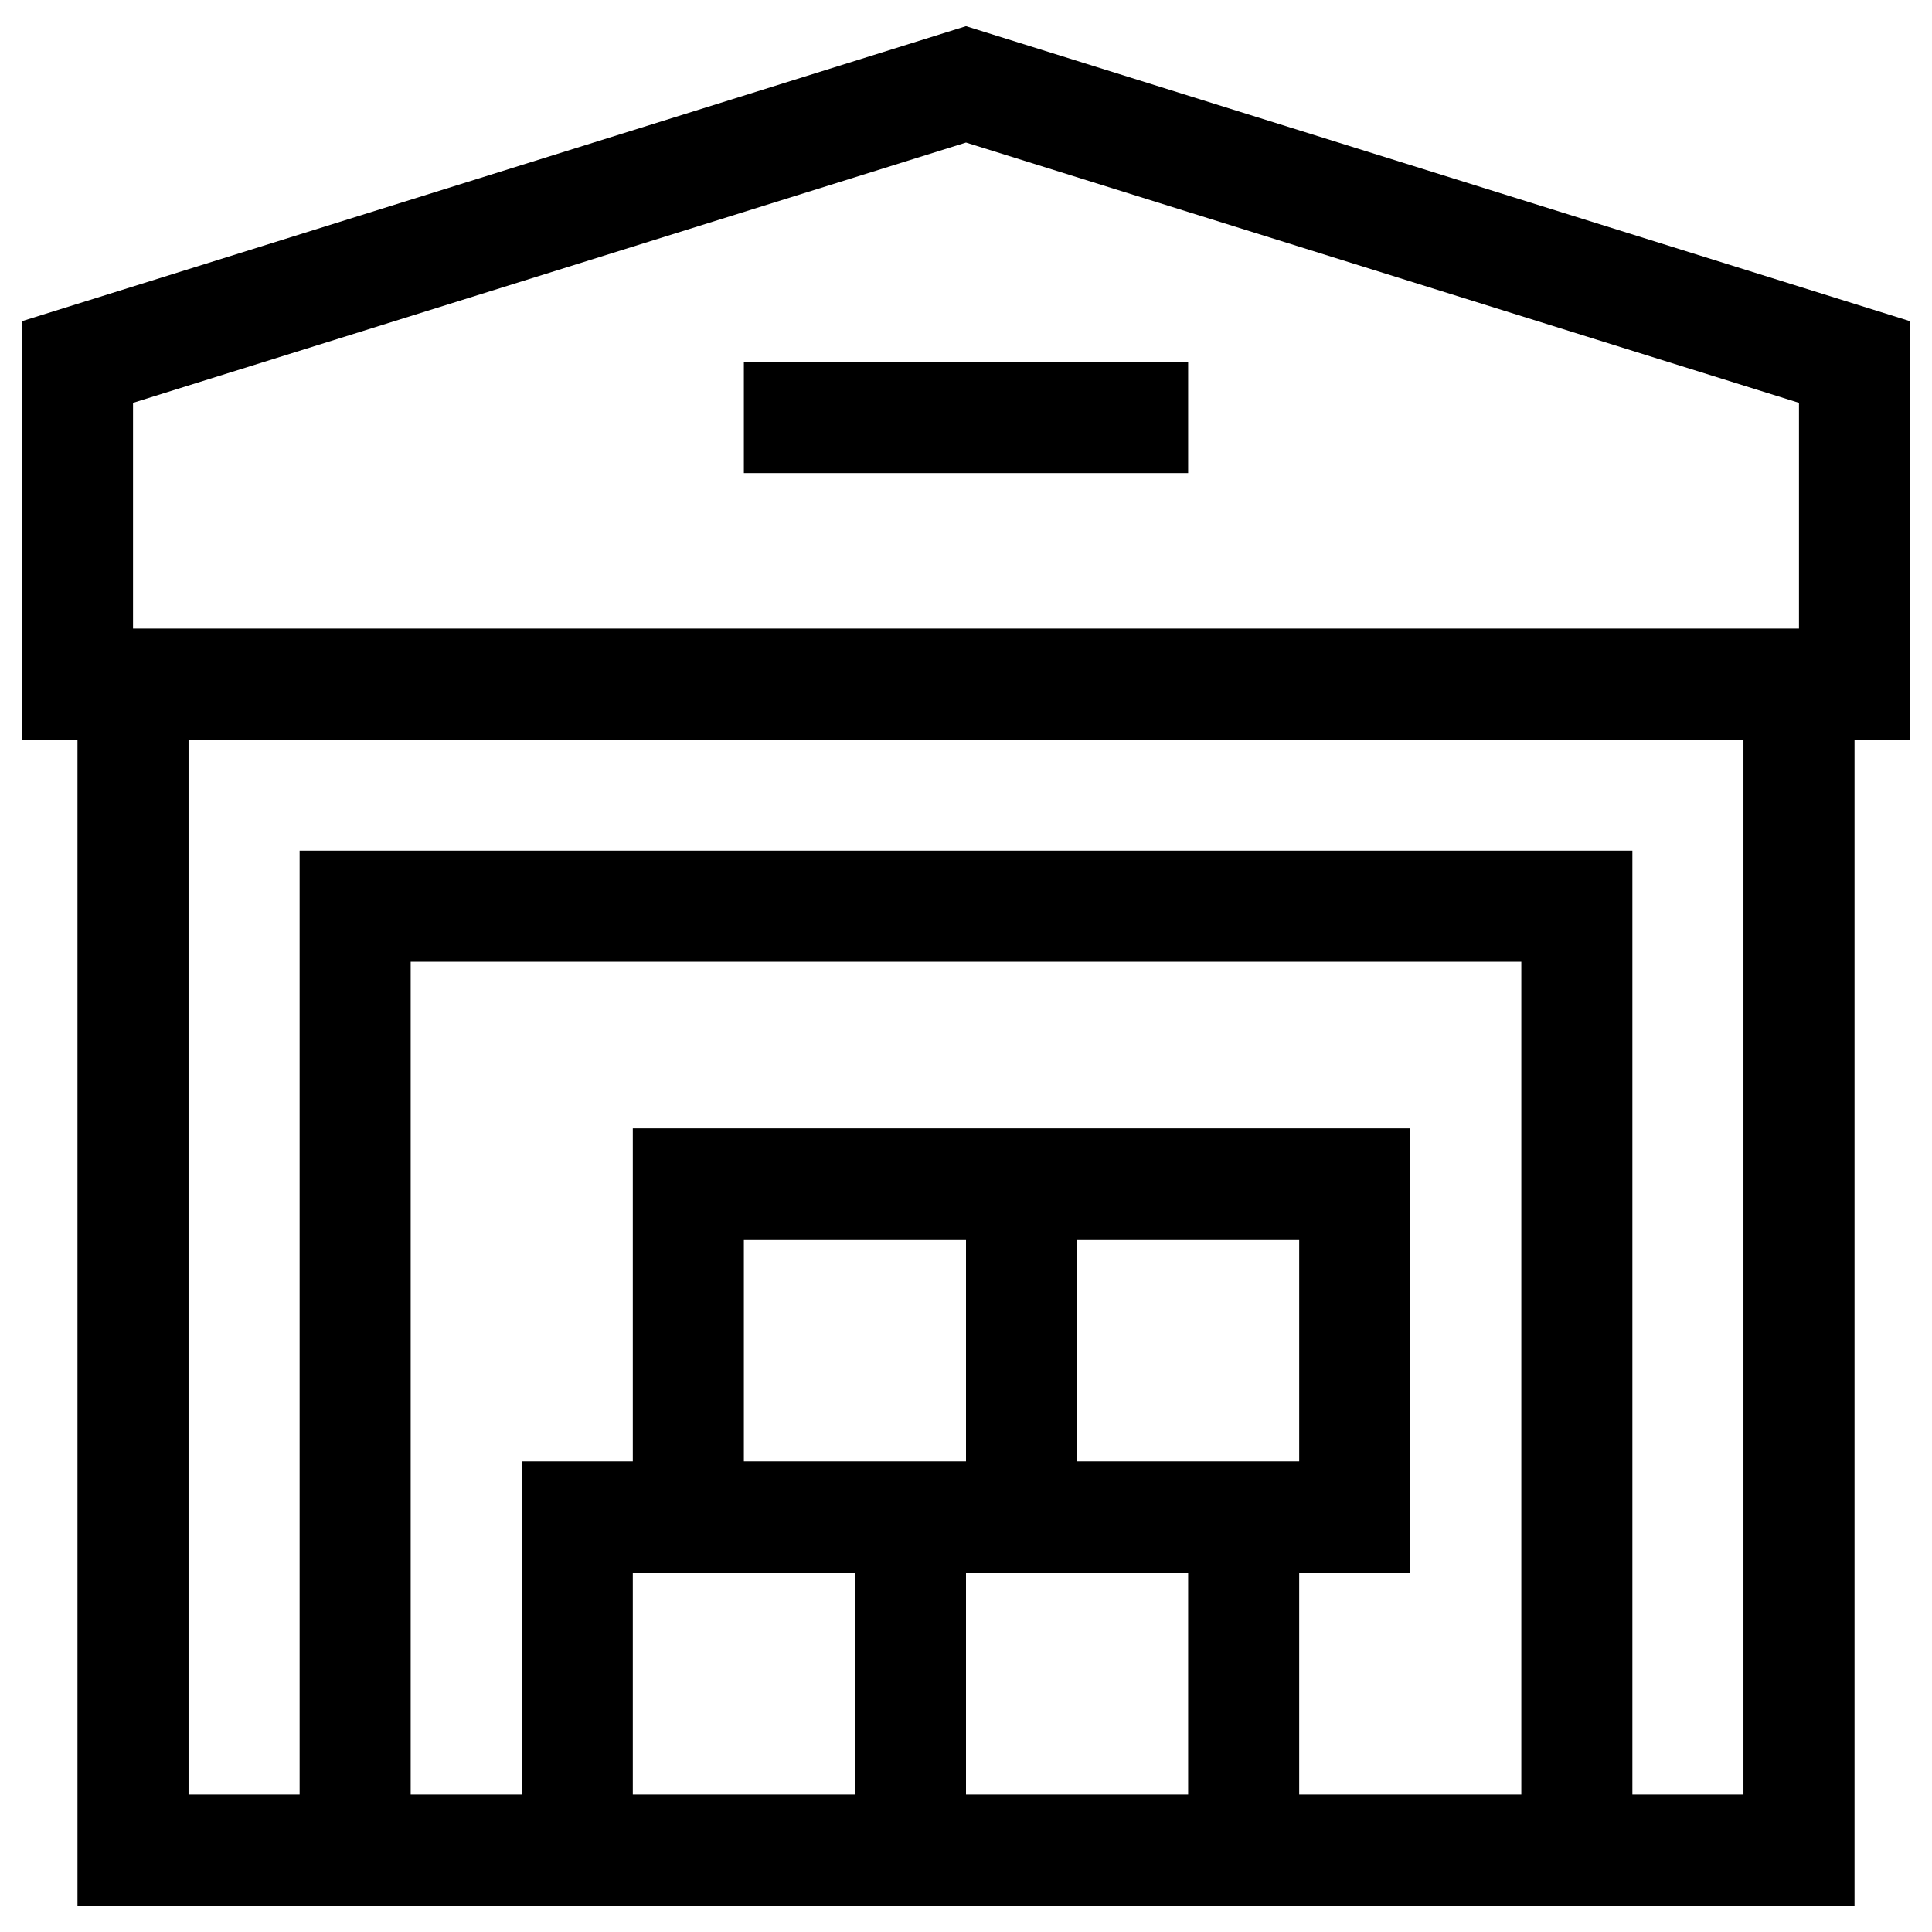<svg width="88" height="88" viewBox="0 0 88 88" fill="none" xmlns="http://www.w3.org/2000/svg">
<g clip-path="url(#clip0)">
<path d="M87 14.63L44 1.192L1 14.63V33.69H3.529V86.807H84.471V33.69H87V14.63ZM6.059 18.349L44 6.493L81.941 18.349V28.631H6.059V18.349ZM69.294 81.749H59.176V71.631H64.235V51.396C62.719 51.396 29.865 51.396 28.823 51.396V66.572H23.765V81.749H18.706V43.807H69.294V81.749ZM49.059 66.572V56.454H59.176V66.572H49.059ZM44 66.572H33.882V56.454H44V66.572ZM38.941 71.631V81.749H28.823V71.631H38.941ZM44 71.631H54.118V81.749H44V71.631ZM79.412 81.749H74.353V38.748H13.647V81.749H8.588V33.69H79.412V81.749Z" fill="black"/>
<path d="M33.882 16.49H54.118V21.549H33.882V16.49Z" fill="black"/>
</g>
<defs>
<clipPath id="clip0">
<rect width="86" height="86" fill="white" transform="translate(1 1)"/>
</clipPath>
</defs>
</svg>
